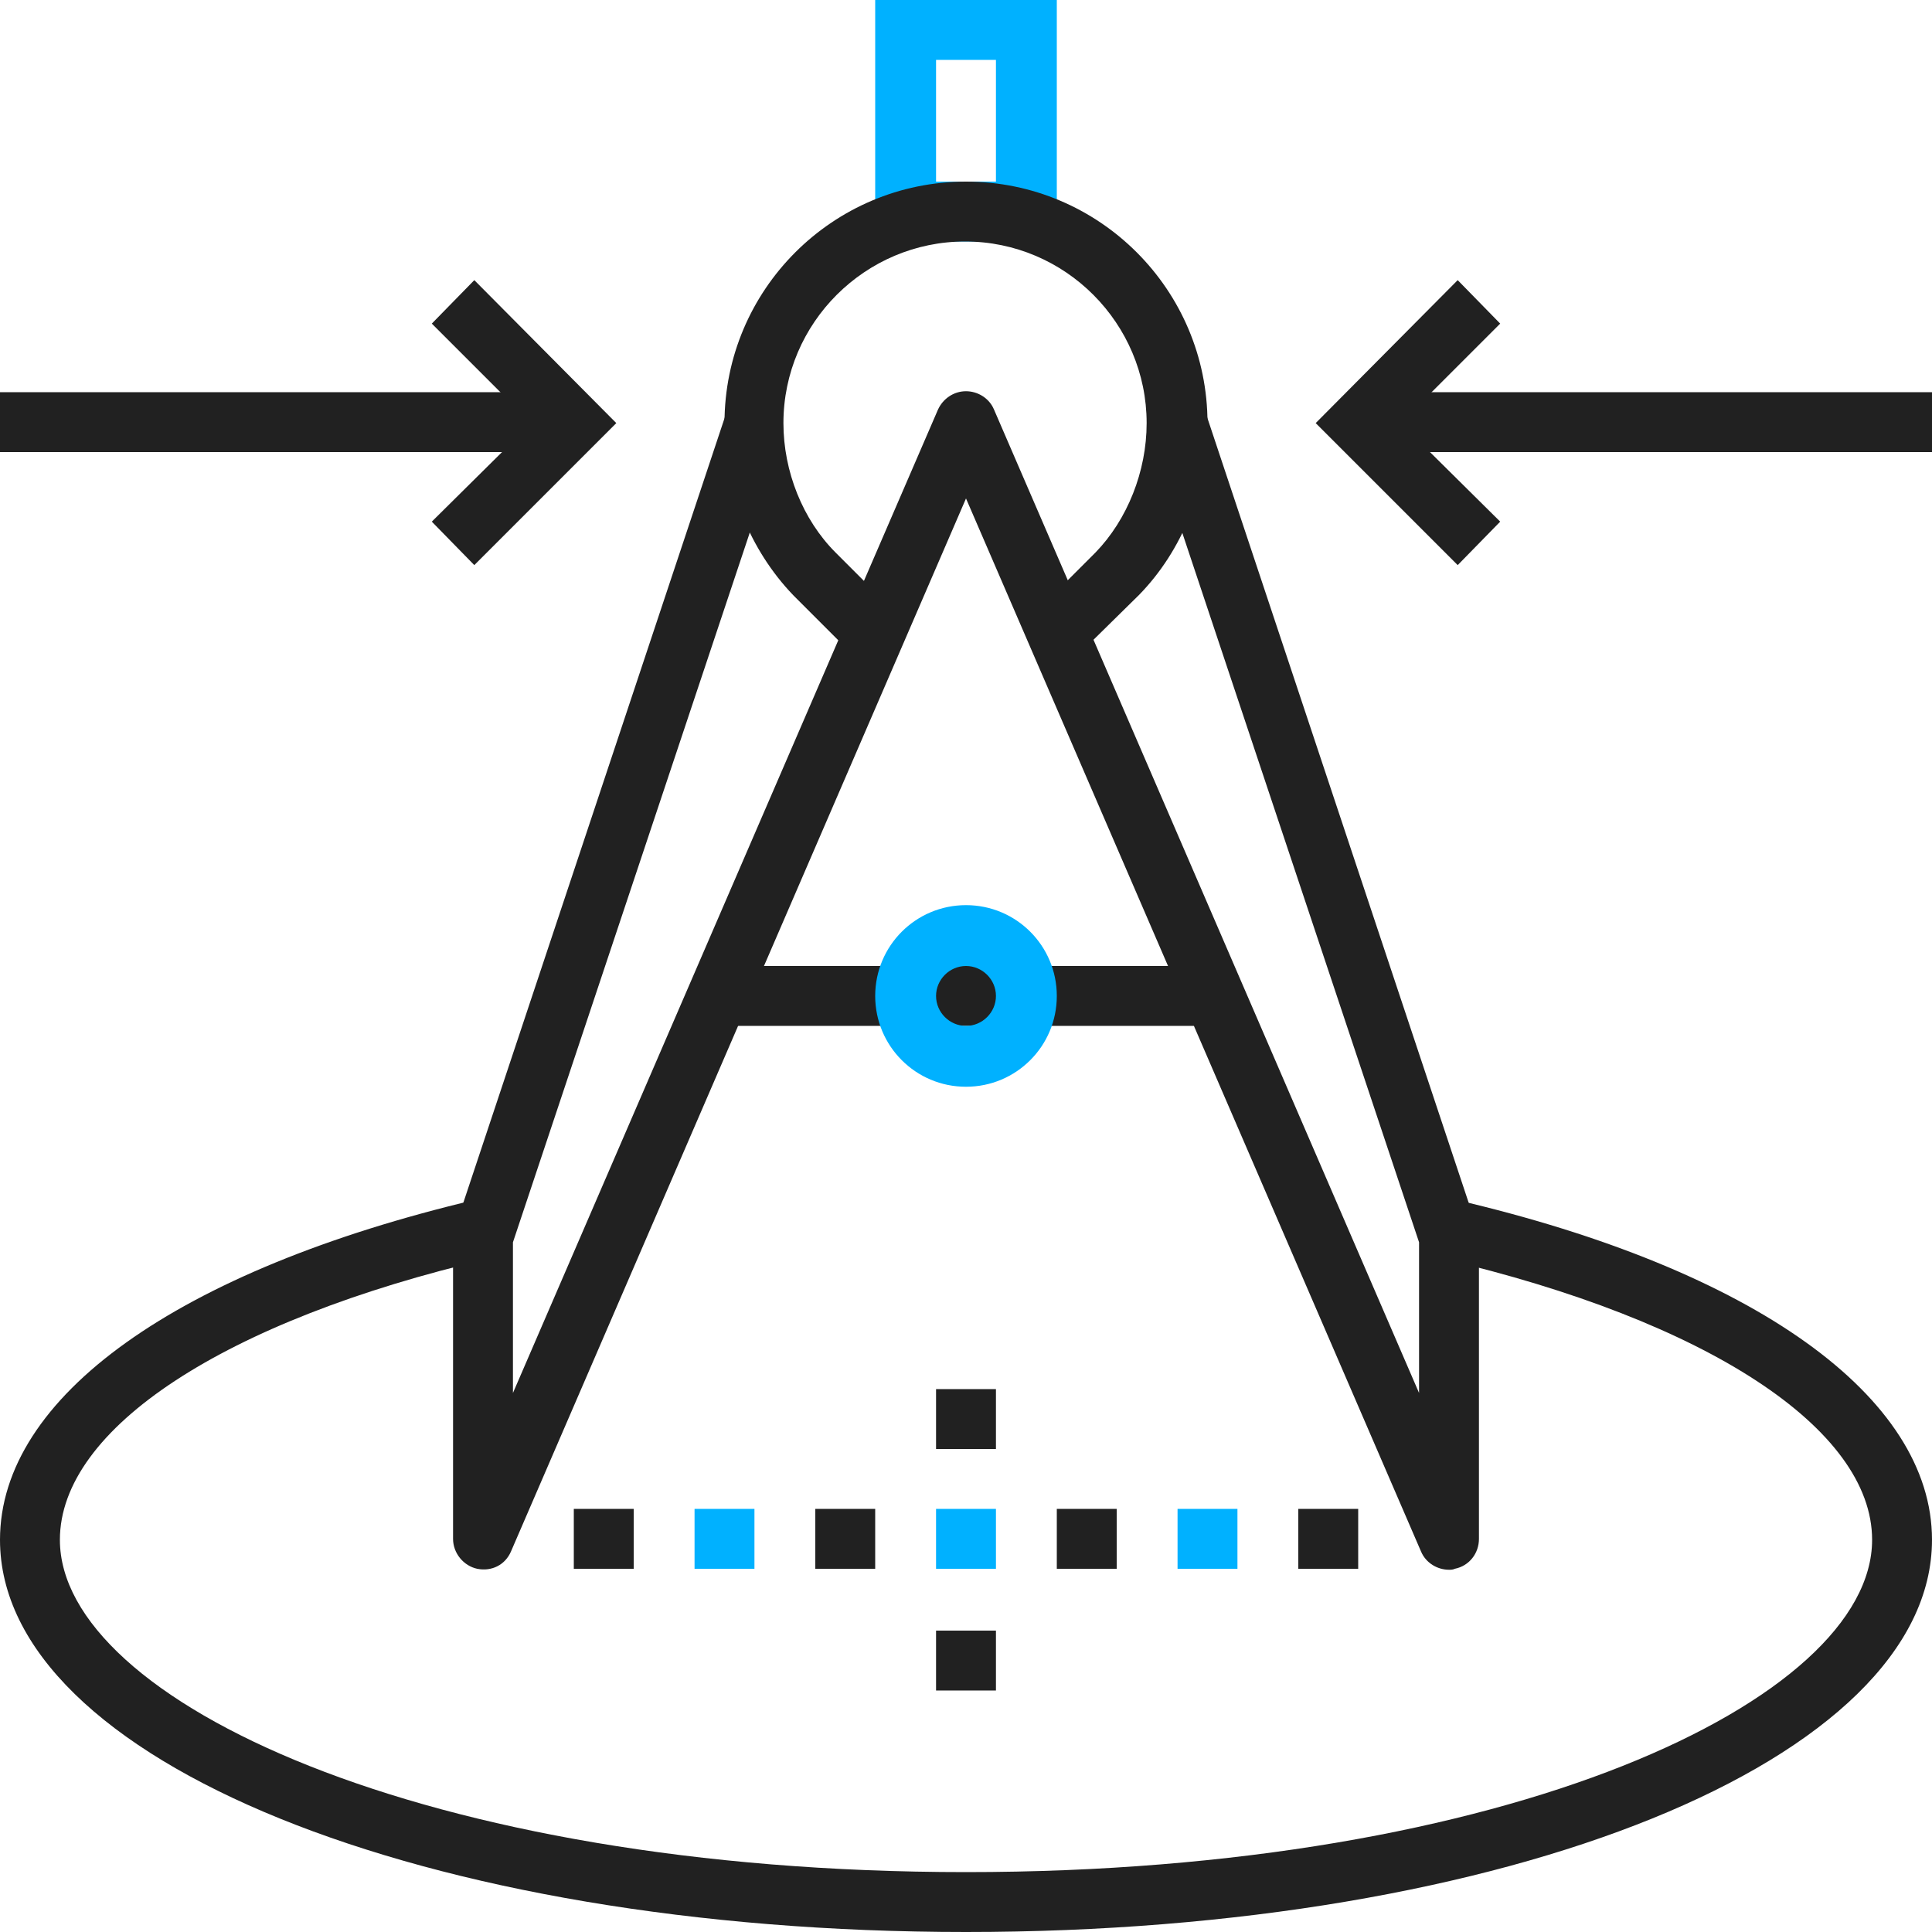 <?xml version="1.0" encoding="utf-8"?>
<!-- Generator: Adobe Illustrator 19.2.1, SVG Export Plug-In . SVG Version: 6.00 Build 0)  -->
<svg version="1.1" id="Layer_1" xmlns="http://www.w3.org/2000/svg" xmlns:xlink="http://www.w3.org/1999/xlink" x="0px" y="0px"
	 viewBox="0 0 200 200" style="enable-background:new 0 0 200 200;" xml:space="preserve">
<style type="text/css">
	.st0{fill:#00B1FF;}
	.st1{fill:#212121;}
</style>
<g>
	<g>
		<g>
			<path class="st0" d="M109.4,25H90.6V0h18.8V25z M96.9,18.8h6.2V6.2h-6.2V18.8z"/>
		</g>
		<g>
			<path class="st1" d="M150,162.5c-1.2,0-2.4-0.7-2.9-1.9L100,51.6l-47.1,109c-0.6,1.4-2,2.1-3.5,1.8c-1.4-0.3-2.5-1.6-2.5-3.1
				v-31.2c0-0.3,0.1-0.7,0.2-1l28.1-84.4l5.9,2l-28,83.9v15.6l44-101.8c0.5-1.1,1.6-1.9,2.9-1.9c1.2,0,2.4,0.7,2.9,1.9l44,101.8
				v-15.6l-28-83.9l5.9-2l28.1,84.4c0.1,0.3,0.2,0.7,0.2,1v31.2c0,1.5-1,2.8-2.5,3.1C150.4,162.5,150.2,162.5,150,162.5z"/>
		</g>
		<g>
			<rect x="59.4" y="156.2" class="st1" width="6.2" height="6.2"/>
		</g>
		<g>
			<rect x="71.9" y="156.2" class="st0" width="6.2" height="6.2"/>
		</g>
		<g>
			<rect x="84.4" y="156.2" class="st1" width="6.2" height="6.2"/>
		</g>
		<g>
			<rect x="96.9" y="156.2" class="st0" width="6.2" height="6.2"/>
		</g>
		<g>
			<rect x="109.4" y="156.2" class="st1" width="6.2" height="6.2"/>
		</g>
		<g>
			<rect x="121.9" y="156.2" class="st0" width="6.2" height="6.2"/>
		</g>
		<g>
			<rect x="134.4" y="156.2" class="st1" width="6.2" height="6.2"/>
		</g>
		<g>
			<rect x="75" y="100" class="st1" width="50" height="6.2"/>
		</g>
		<g>
			<path class="st1" d="M111.6,67.8l-4.4-4.4l6.2-6.2c3.3-3.4,5.3-8.4,5.3-13.4c0-10.3-8.4-18.8-18.8-18.8
				c-10.3,0-18.8,8.4-18.8,18.8c0,5,2,10,5.4,13.4l6.2,6.2l-4.4,4.4l-6.2-6.2C77.6,56.9,75,50.4,75,43.8c0-13.8,11.2-25,25-25
				c13.8,0,25,11.2,25,25c0,6.7-2.6,13.2-7.1,17.8L111.6,67.8z"/>
		</g>
		<g>
			<path class="st1" d="M100,200C43.9,200,0,182.2,0,159.4c0-14.8,18.4-27.9,49.2-35.2l1.4,6.1c-27.4,6.4-44.4,17.6-44.4,29.1
				c0,16.6,37.7,34.4,93.8,34.4c56.1,0,93.8-17.8,93.8-34.4c0-11.5-17.1-22.7-44.5-29.1l1.4-6.1c30.9,7.2,49.3,20.4,49.3,35.2
				C200,182.2,156.1,200,100,200z"/>
		</g>
		<g>
			<rect x="96.9" y="143.8" class="st1" width="6.2" height="6.2"/>
		</g>
		<g>
			<rect x="96.9" y="168.8" class="st1" width="6.2" height="6.2"/>
		</g>
		<g>
			<path class="st0" d="M100,112.5c-5.2,0-9.4-4.2-9.4-9.4s4.2-9.4,9.4-9.4c5.2,0,9.4,4.2,9.4,9.4S105.2,112.5,100,112.5z M100,100
				c-1.7,0-3.1,1.4-3.1,3.1s1.4,3.1,3.1,3.1c1.7,0,3.1-1.4,3.1-3.1S101.7,100,100,100z"/>
		</g>
		<g>
			<rect x="0" y="40.6" class="st1" width="59.4" height="6.2"/>
		</g>
		<g>
			<polygon class="st1" points="49.1,58.5 44.7,54 55,43.8 44.7,33.5 49.1,29 63.8,43.8 			"/>
		</g>
		<g>
			<rect x="140.6" y="40.6" class="st1" width="59.4" height="6.2"/>
		</g>
		<g>
			<polygon class="st1" points="150.9,58.5 136.2,43.8 150.9,29 155.3,33.5 145,43.8 155.3,54 			"/>
		</g>
	</g>
</g>
</svg>
